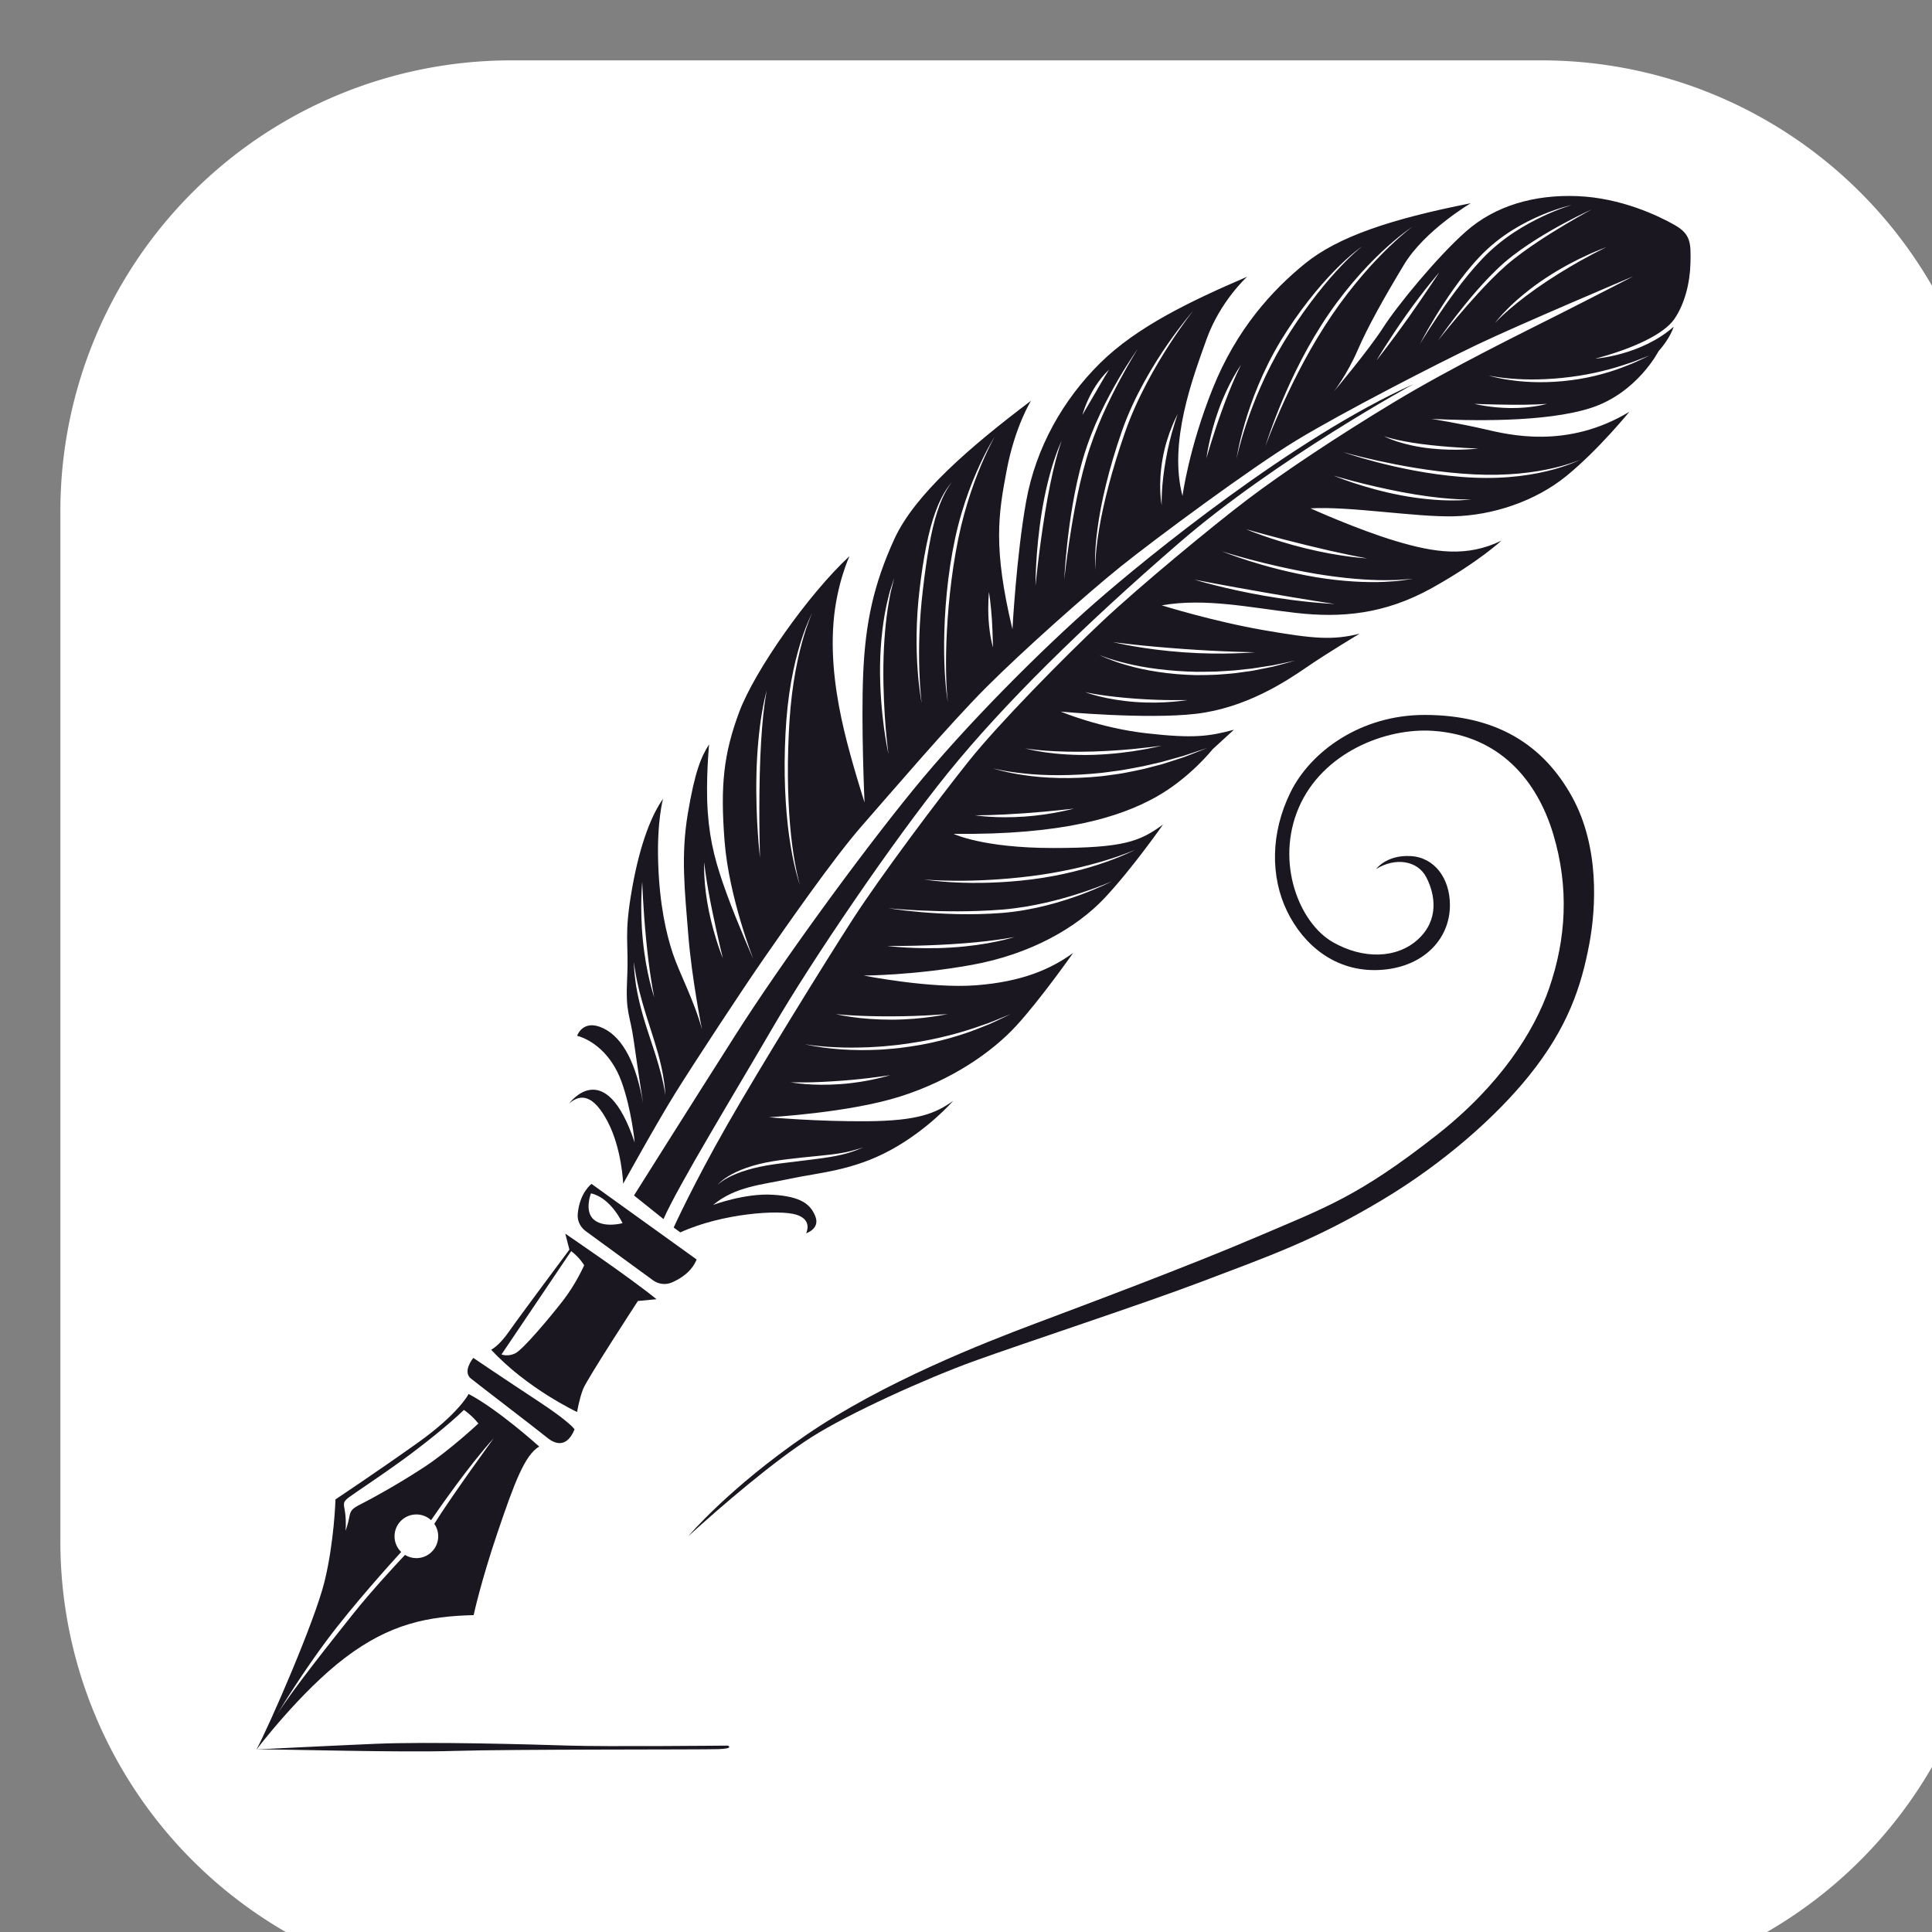 <svg height="128" viewBox="0 0 128 128" width="128" xmlns="http://www.w3.org/2000/svg" xmlns:xlink="http://www.w3.org/1999/xlink"><rect x="0" y="0" width="128" height="128" fill="#808080" stroke="none"/><clipPath id="a"><path d="m0 720h864v-720h-864z" transform="translate(-271.04 -243.76)"/></clipPath><clipPath id="b"><path d="m0 720h864v-720h-864z" transform="translate(-258.32 -210.88)"/></clipPath><clipPath id="c"><path d="m0 720h864v-720h-864z" transform="translate(-221.84 -187.6)"/></clipPath><clipPath id="d"><path d="m0 720h864v-720h-864z" transform="translate(-205.965 -120.07)"/></clipPath><clipPath id="e"><path d="m0 720h864v-720h-864z" transform="translate(-133.64 -28.24)"/></clipPath><clipPath id="f"><path d="m0 720h864v-720h-864z" transform="translate(-309.32 -115)"/></clipPath><clipPath id="g"><path d="m0 720h864v-720h-864z" transform="translate(-287.24 -253.72)"/></clipPath><clipPath id="h"><path d="m0 720h864v-720h-864z" transform="translate(-691.268 -592.134)"/></clipPath><path d="m29.867 0h68.267a29.867 29.867 0 0 1 29.867 29.867v68.267a29.867 29.867 0 0 1 -29.867 29.867h-68.267a29.867 29.867 0 0 1 -29.867-29.867v-68.267a29.867 29.867 0 0 1 29.867-29.867z" fill="#fff" height="120" stroke-linecap="round" stroke-linejoin="round" stroke-width="6.427" width="120" x="4" y="4"/><g fill="#1b1720"><path clip-path="url(#a)" d="m0 0c-4.2 3.36-1.32 10.8-1.32 10.8 8.16-1.8 12.84-12.119 12.84-12.119s-7.32-2.04-11.52 1.319m-1.08 14.641s-4.817-3.48-5.607-12.207c-.245-2.718 1.015-5.36 3.219-6.969l27.343-19.974c2.239-1.636 5.179-1.998 7.726-.9 3.473 1.496 8.024 4.326 10.039 9.329z" transform="matrix(.163 0 0 -.163 39.366 80.823)"/><path clip-path="url(#b)" d="m0 0c-5.4-6.96-16.2-19.8-19.32-21.36s-5.64-.48-5.64-.48l28.32 42c3.6-2.76 5.28-5.76 5.28-5.76s-3.24-7.44-8.64-14.4m.96 27.24 1.68-6.48s-20.52-27.48-24.6-33.36c-4.08-5.879-7.2-7.32-7.2-7.32 14.64-15.84 34.92-25.32 34.92-25.32s.84 5.16 2.4 9.24 22.32 35.88 22.32 35.88l7.56.721c-10.68 8.759-37.08 26.639-37.08 26.639" transform="matrix(.163 0 0 -.163 37.295 86.175)"/><path clip-path="url(#c)" d="m0 0s-4.56-5.52-.96-8.399c3.6-2.88 27-20.76 30.96-24 3.96-3.241 8.28-3.601 11.16 3.359 0 0-1.56 2.761-14.88 11.52-13.32 8.76-26.28 17.52-26.28 17.52" transform="matrix(.163 0 0 -.163 31.357 89.965)"/><path clip-path="url(#d)" d="m0 0c1.003-1.438 1.595-3.185 1.595-5.07 0-4.905-3.975-8.88-8.88-8.88-1.697 0-3.278.484-4.626 1.31-3.397-3.602-13.685-14.645-21.294-24.23-8.566-10.792-24.345-30.446-31-41.097-.903-1.494-1.4-2.344-1.4-2.344.403.718.876 1.506 1.4 2.344 3.086 5.107 10.971 17.819 20.44 30.536 10.663 14.323 26.421 31.736 30.306 35.986-1.666 1.614-2.706 3.872-2.706 6.375 0 4.904 3.976 8.88 8.88 8.88 2.308 0 4.404-.888 5.983-2.331 3.096 4.507 15.827 22.824 25.457 33.291 0 0-16.97-23.264-24.155-34.77m-34.525 10.89c3.12 2.28 13.32 9 21.72 15.12s19.08 14.639 24.84 20.28c0 0 3.24-2.16 5.88-5.52 0 0-11.64-10.92-22.08-17.76s-21.36-12.84-25.2-14.76-4.68-2.641-5.16-5.4c-.48-2.76-1.56-5.76-1.56-5.76s.36 3.12-.12 7.08-1.44 4.439 1.68 6.72m48.48 41.88s-3.96-7.92-20.64-19.8-33.48-23.04-33.48-23.04-.48-17.16-4.44-33.361c-3.96-16.199-22.44-58.559-27.72-68.399 0 0 17.88 23.64 36.12 37.439 18.24 13.801 33.6 16.801 52.2 17.281 0 0 2.88 13.44 9.72 33.599 6.84 20.16 11.04 31.441 16.92 34.921 0 0-16.56 15-28.68 21.36" transform="matrix(.163 0 0 -.163 28.773 100.957)"/><path clip-path="url(#e)" d="m0 0s25.92 1.319 48 2.279c22.08.961 64.08-.239 78.96-.719s64.56 0 64.56 0 2.88-1.201-3.84-1.44c-6.72-.24-84.48 0-107.28-.721-22.8-.719-68.88.721-80.4.601" transform="matrix(.163 0 0 -.163 17 115.905)"/><path clip-path="url(#f)" d="m0 0s16.32 19.44 47.76 41.04 72.72 37.68 93.12 45.36 62.161 23.28 90.241 35.28c28.079 12 41.241 16.431 72.96 41.28 26.04 20.4 39.843 42.394 45.839 59.76 6.96 20.16 8.161 41.04 1.68 62.64-6.479 21.6-21.6 40.08-48.72 42-19.486 1.38-45.12-8.88-54.719-31.2-9.601-22.32.178-46.907 13.92-54.72 12.239-6.96 25.919-6.72 34.559 1.2s6.96 18.24 3.36 25.2-12.72 8.16-20.4 3.36c0 0 4.08 5.76 13.92 5.28s16.08-9.109 16.08-19.92c0-14.4-11.519-25.68-29.04-26.4-17.519-.72-30.479 10.08-37.2 24-6.72 13.92-6.72 31.68 1.44 48.24s28.49 31.44 54.48 31.44c29.28 0 48.345-12.181 60-33.36 11.16-20.28 9.72-45.12 6.96-59.76-3.239-17.178-8.64-33.84-24.48-53.52-13.243-16.454-34.335-35.31-59.52-50.4-27.84-16.68-46.56-23.04-73.68-33.36-23.407-8.908-72.24-24.96-92.16-32.16s-51.12-21.36-66.24-30.96-36.48-27.84-50.16-40.32" transform="matrix(.163 0 0 -.163 45.597 101.782)"/><path clip-path="url(#g)" d="m0 0s22.8 36.24 41.28 65.28 49.92 72.241 72 99.36c22.08 27.12 53.039 57.84 74.159 76.32 21.121 18.48 80.641 66.96 129.361 88.8 0 0-55.92-30.48-95.28-64.56s-71.28-65.52-93.84-93.36-55.68-76.8-71.04-103.199c-15.36-26.401-38.64-64.561-44.64-78.241z" transform="matrix(.163 0 0 -.163 42.003 79.202)"/><path clip-path="url(#h)" d="m0 0c2.903.868 5.139 1.878 6.731 2.461 1.585.609 2.461.945 2.461.945s-.845-.405-2.376-1.138c-1.545-.7-3.722-1.869-6.585-2.902-5.622-2.297-13.731-4.846-22.987-5.99-9.245-1.192-17.733-.876-23.758-.031-6.046.78-9.633 1.961-9.633 1.961s3.671-.851 9.704-1.29c6.021-.503 14.393-.477 23.513.699 9.131 1.127 17.221 3.316 22.93 5.285m-33.522-16.49c-.733-.183-1.798-.418-3.129-.633-2.659-.452-6.382-.835-10.497-.796-4.118.026-7.823.468-10.482.878-2.66.418-4.277.827-4.277.827s6.646-.289 14.77-.355c4.065-.038 7.744.004 10.415.117 1.337.046 2.419.113 3.167.171.751.043 1.167.067 1.167.067s-.404-.098-1.134-.276m-32.461-17.613c3.518-.18 5.696-.291 5.696-.291s-.544-.044-1.527-.125c-.985-.064-2.41-.207-4.175-.259-3.528-.15-8.427-.141-13.802.446-5.378.57-10.168 1.725-13.535 2.819-1.683.558-3.019 1.079-3.921 1.487-.904.405-1.381.672-1.381.672s.513-.191 1.454-.475c.941-.286 2.319-.643 4.027-1.033 3.424-.759 8.193-1.565 13.505-2.128 5.309-.58 10.146-.925 13.659-1.113m17.943-10.747c5.838.32 11.067 1.053 15.407 1.924 4.342.867 7.794 1.869 10.144 2.661 2.351.792 3.601 1.371 3.601 1.371s-1.212-.655-3.529-1.568c-2.313-.915-5.733-2.084-10.071-3.123-4.334-1.043-9.588-1.951-15.475-2.401-5.884-.467-12.402-.46-19.183.083-13.583 1.072-25.649 3.722-34.252 5.949-8.613 2.247-13.79 4.12-13.79 4.12s5.28-1.551 13.947-3.463c8.663-1.895 20.728-4.197 34.199-5.26 6.733-.539 13.164-.629 19.002-.293m-17.368-10.409c-.724-.048-1.61-.107-2.637-.175-1.03-.008-2.203-.018-3.5-.029-5.186.018-12.367.591-20.151 2.066-7.783 1.479-14.67 3.505-19.586 5.129-4.915 1.643-7.865 2.894-7.865 2.894s12.259-3.754 27.703-6.696c7.72-1.463 14.781-2.364 19.924-2.718 1.289-.081 2.453-.154 3.476-.219 1.024-.016 1.907-.03 2.629-.041 1.447-.03 2.247-.046 2.247-.046s-.798-.058-2.24-.165m-47.363-22.347c2.248-.475 4.075-.817 5.34-1.048 1.264-.244 1.963-.38 1.963-.38s-.709.061-1.991.171c-1.284.106-3.141.281-5.424.591-4.57.585-10.858 1.658-17.687 3.34-6.834 1.667-12.9 3.623-17.245 5.143-4.348 1.524-6.972 2.635-6.972 2.635s10.945-3.144 24.539-6.467c6.795-1.674 12.976-3.069 17.477-3.985m19.282-10.211c1.418.077 2.635.201 3.635.27 2 .15 3.106.233 3.106.233s-1.098-.158-3.082-.443c-.995-.132-2.21-.33-3.629-.486-1.425-.093-3.047-.199-4.841-.316-7.179-.35-17.165.097-27.998 1.891-10.826 1.836-20.421 4.472-27.261 6.64-6.84 2.188-10.949 3.874-10.949 3.874s4.223-1.368 11.139-3.227c6.919-1.839 16.543-4.133 27.293-5.956 10.757-1.78 20.612-2.557 27.761-2.547 1.788.025 3.406.047 4.826.067m-27.394-9.611c-1.464.097-3.585.238-6.197.496-5.229.482-12.439 1.347-20.331 2.733-7.896 1.373-14.971 2.995-20.06 4.286-5.091 1.284-8.197 2.239-8.197 2.239s12.746-2.472 28.489-5.195c7.869-1.381 15.005-2.577 20.183-3.394 5.183-.81 8.389-1.311 8.389-1.311s-.811.052-2.276.146m-59.068-18.428c7.972-.578 15.204-.924 20.448-1.093 2.622-.114 4.745-.136 6.214-.178 1.469-.043 2.281-.067 2.281-.067s-.81-.051-2.277-.144c-1.467-.084-3.591-.231-6.22-.286-5.255-.169-12.533-.159-20.542.421-8.01.568-15.219 1.562-20.398 2.471-5.184.892-8.342 1.678-8.342 1.678s3.22-.454 8.435-1.009c5.215-.574 12.427-1.228 20.401-1.793m33.514-7.031c.905.14 1.765.274 2.58.4.809.151 1.566.327 2.278.472 1.424.297 2.649.554 3.651.763 2.009.411 3.12.638 3.12.638s-1.092-.3-3.069-.843c-.99-.268-2.202-.595-3.609-.975-.705-.184-1.455-.4-2.26-.592-.81-.166-1.665-.342-2.565-.526-1.799-.36-3.769-.778-5.894-1.171-2.142-.297-4.43-.613-6.838-.946-2.413-.293-4.967-.42-7.605-.638-2.644-.138-5.389-.143-8.197-.174-11.244.215-21.348 1.973-28.393 4.068-3.545.979-6.322 2.067-8.227 2.823-1.897.786-2.902 1.314-2.902 1.314s4.182-1.81 11.301-3.484c7.088-1.757 17.12-3.157 28.241-3.37 2.779.03 5.497.014 8.117.114 2.616.18 5.15.252 7.552.48 2.399.256 4.68.498 6.815.726 2.122.331 4.1.64 5.904.921m-33.747-13.956c-1.054-.118-2.581-.347-4.478-.468-3.788-.332-9.063-.511-14.865-.099-5.802.425-11.004 1.346-14.698 2.267-3.703.899-5.903 1.749-5.903 1.749s2.294-.524 6.034-1.087c3.738-.585 8.923-1.162 14.662-1.582 5.741-.408 10.96-.567 14.745-.574 3.792.002 6.139.003 6.139.003s-.582-.074-1.636-.209m-36.513-20.687c7.661.265 14.596.801 19.6 1.391 2.513.222 4.526.556 5.931.705 1.402.167 2.179.26 2.179.26s-.764-.166-2.143-.468c-1.385-.273-3.374-.775-5.871-1.166-4.971-.926-11.927-1.804-19.655-2.072-7.731-.231-14.737.303-19.744 1.031-2.507.355-4.517.761-5.898 1.061-1.38.314-2.13.534-2.13.534s.77-.138 2.167-.326c1.4-.175 3.424-.412 5.935-.598 5.017-.389 11.966-.582 19.629-.352m36.622-1.747c.865.262 1.667.555 2.425.804 1.513.507 2.818.944 3.883 1.301 2.138.707 3.32 1.098 3.32 1.098s-1.157-.461-3.245-1.295c-1.048-.414-2.329-.92-3.818-1.507-.747-.287-1.537-.62-2.392-.922-.863-.282-1.775-.58-2.732-.894-1.919-.616-4.012-1.326-6.282-2.011-2.296-.597-4.749-1.235-7.331-1.906-2.596-.617-5.358-1.101-8.206-1.68-1.425-.285-2.898-.437-4.381-.663-1.488-.199-2.992-.44-4.524-.606-12.272-1.278-23.506-.813-31.479.415-3.999.539-7.184 1.29-9.371 1.818-2.184.559-3.359.971-3.359.971s4.822-1.326 12.813-2.119c7.973-.887 19.095-1.008 31.25.258 1.518.164 3.011.398 4.486.585 1.472.215 2.935.351 4.352.615 2.83.539 5.581.967 8.172 1.517 2.584.594 5.039 1.158 7.337 1.686 2.278.605 4.386 1.231 6.321 1.765.968.27 1.889.527 2.761.77m-46.103-21.831c-1.001-.228-2.445-.595-4.252-.931-3.601-.732-8.63-1.536-14.232-1.932-5.603-.391-10.696-.32-14.366-.071-3.673.232-5.92.608-5.92.608s2.274-.039 5.932.067c3.66.089 8.701.355 14.258.743 5.558.392 10.586.856 14.228 1.253 3.646.393 5.902.637 5.902.637s-.552-.133-1.55-.374m-46.662-28.952c7.914-.048 18.852.376 30.819 1.892 11.961 1.495 22.611 4.056 30.171 6.376 7.574 2.304 12.063 4.318 12.063 4.318s-4.346-2.321-11.852-4.959c-7.484-2.652-18.149-5.567-30.214-7.075-12.049-1.526-23.076-1.613-31.005-1.227-7.94.376-12.789 1.201-12.789 1.201s4.889-.489 12.807-.526m51.195-5.587c-7.876-2.905-19.12-6.387-32.012-7.477-12.843-1.011-24.501-.411-32.876.288-8.385.721-13.514 1.602-13.514 1.602s5.173-.546 13.558-.929c8.378-.361 19.989-.619 32.722.385 12.706 1.072 23.941 4.191 31.9 6.768 7.971 2.611 12.72 4.756 12.72 4.756s-4.603-2.451-12.498-5.393m-29.082-17.825c-.639-.169-1.421-.376-2.33-.616-.913-.219-1.96-.436-3.116-.689-4.626-.984-11.11-1.983-18.322-2.421-7.211-.462-13.756-.273-18.473-.007-4.721.277-7.619.671-7.619.671s11.69-.211 26.01.683c7.16.436 13.624 1.091 18.289 1.739 1.166.164 2.222.312 3.148.443.923.157 1.718.293 2.368.403 1.303.214 2.024.332 2.024.332s-.704-.191-1.979-.538m-47.978-31.7c6.284.012 11.976.239 16.098.49 4.126.265 6.679.428 6.679.428s-.63-.115-1.768-.323c-1.142-.194-2.79-.52-4.846-.777-4.102-.587-9.821-1.156-16.157-1.168-6.336-.016-12.063.474-16.168 1.069-4.111.571-6.601 1.199-6.601 1.199s2.547-.294 6.668-.527c4.119-.258 9.812-.407 16.095-.391m36.629-3.658c3.701 1.185 6.555 2.51 8.578 3.305 2.016.818 3.131 1.271 3.131 1.271s-1.084-.521-3.044-1.464c-1.975-.911-4.769-2.394-8.427-3.744-7.195-2.967-17.548-6.287-29.361-7.983-1.476-.202-2.935-.402-4.373-.598-1.439-.182-2.868-.265-4.266-.395-2.796-.289-5.509-.331-8.087-.431-5.16-.069-9.808.086-13.689.47-3.886.327-7.004.826-9.146 1.21-2.143.386-3.307.695-3.307.695s1.182-.227 3.339-.486 5.284-.588 9.16-.746c3.872-.213 8.492-.199 13.607-.005 2.555.164 5.241.256 8.009.58 1.384.147 2.799.244 4.224.433 1.424.2 2.868.403 4.33.608 11.697 1.679 22.036 4.64 29.322 7.28m-38.799-20.688c-1-.26-2.44-.676-4.251-1.054-3.605-.825-8.656-1.733-14.298-2.138-5.641-.415-10.772-.298-14.461.011-3.693.287-5.943.725-5.943.725s2.286-.102 5.966-.05c3.681.029 8.753.25 14.337.66 5.586.402 10.632.967 14.282 1.456 1.831.211 3.301.461 4.325.596 1.024.141 1.59.218 1.59.218s-.551-.151-1.547-.424m-39.917-33.686c8.502 1.075 16.248 1.507 21.734 2.492 2.746.481 4.932 1.083 6.429 1.542 1.495.474 2.321.736 2.321.736s-.79-.357-2.252-.935c-1.46-.58-3.613-1.351-6.36-2.003-5.503-1.332-13.237-2.1-21.708-3.172-4.254-.505-8.254-1.025-11.852-1.81-3.596-.766-6.771-1.737-9.348-2.784-2.579-1.043-4.554-2.156-5.832-3.049-1.28-.897-1.867-1.546-1.867-1.546s.521.704 1.739 1.712c1.215 1.006 3.132 2.284 5.687 3.5 2.551 1.221 5.735 2.373 9.362 3.277 3.622.921 7.706 1.537 11.947 2.04m330.604 369.707c-1.226-.666-3.057-1.508-5.224-2.735-4.401-2.321-10.337-5.777-16.668-9.921-6.319-4.162-11.757-8.349-15.52-11.592-1.881-1.621-3.343-3.004-4.342-3.975-.987-.982-1.505-1.554-1.505-1.554s.453.625 1.35 1.697c.909 1.06 2.258 2.571 4.039 4.328 3.557 3.513 8.851 8.019 15.235 12.223 6.393 4.185 12.546 7.373 17.11 9.398 2.251 1.081 4.157 1.772 5.438 2.323 1.293.522 2.007.811 2.007.811s-.683-.357-1.92-1.003m-50.067-17.656c-3.354-3.653-6.277-7.037-8.704-9.906-4.846-5.743-7.709-9.415-7.709-9.415s2.591 3.871 7.184 9.839c2.3 2.981 5.103 6.485 8.381 10.241 3.289 3.746 7.021 7.782 11.371 11.601 4.398 3.781 8.956 6.858 13.167 9.53 4.225 2.649 8.137 4.85 11.456 6.631 6.642 3.552 10.901 5.438 10.901 5.438s-4.11-2.189-10.569-6.026c-3.227-1.923-7.038-4.26-11.17-7-4.113-2.758-8.591-5.887-12.899-9.591-4.277-3.755-8.046-7.703-11.409-11.342m-23.793-20.761s2.175 4.319 6.237 10.999c2.034 3.338 4.539 7.266 7.534 11.488 3.001 4.214 6.475 8.748 10.618 13.095 4.132 4.372 8.71 7.9 13.101 10.664 4.408 2.758 8.631 4.79 12.242 6.303 3.615 1.511 6.629 2.496 8.726 3.112 2.099.614 3.282.859 3.282.859s-1.164-.327-3.217-1.06c-2.052-.734-4.996-1.875-8.518-3.528-3.517-1.656-7.62-3.818-11.897-6.643-4.269-2.838-8.687-6.349-12.743-10.64-4.077-4.277-7.589-8.719-10.674-12.833-3.079-4.122-5.714-7.942-7.885-11.18-4.335-6.481-6.806-10.636-6.806-10.636m-17.64-6.66s5.037 8.497 12.062 18.421c3.513 4.961 6.864 9.333 9.361 12.442 2.496 3.112 4.137 4.957 4.137 4.957s-1.373-2.048-3.593-5.357c-2.222-3.305-5.294-7.866-8.803-12.823-7.018-9.913-13.164-17.64-13.164-17.64m-39.139-20.161c-3.984-9.009-6.04-14.759-6.04-14.759s1.735 5.858 5.419 15.021c3.696 9.14 9.313 21.653 17.447 34.398 8.115 12.759 17.343 22.989 24.545 29.735 3.599 3.388 6.696 5.923 8.886 7.602 2.188 1.683 3.463 2.524 3.463 2.524s-1.226-.91-3.331-2.688c-2.106-1.775-5.083-4.429-8.547-7.922-6.939-6.963-15.829-17.322-23.88-29.98-8.068-12.64-13.962-24.942-17.962-33.931m-17.74-19.799s.779 5.694 3.401 14.596c2.613 8.877 7.125 21 14.444 33.18 7.359 12.129 15.533 22.105 22.03 28.721 3.242 3.318 6.05 5.813 8.051 7.458 2.002 1.648 3.194 2.445 3.194 2.445s-1.143-.866-3.055-2.604c-1.914-1.737-4.596-4.346-7.699-7.762-6.218-6.812-14.07-16.93-21.363-28.953-7.245-12.053-12.033-23.943-14.958-32.687-2.932-8.761-4.045-14.394-4.045-14.394m-5.996 19.469c-3.806-10.5-6.245-19.289-6.245-19.289s.275 2.268 1.039 5.878c.772 3.605 2.006 8.568 3.935 13.869 1.91 5.308 4.14 9.923 5.949 13.141.457.802.862 1.533 1.241 2.16.393.619.731 1.152 1.007 1.588.56.865.869 1.344.869 1.344s-.244-.515-.684-1.447c-.224-.463-.497-1.029-.815-1.686-.298-.666-.638-1.424-1.014-2.262-1.498-3.35-3.392-8.04-5.282-13.296m-18.398-2.716c-.283-.921-.768-2.223-1.217-3.88-.995-3.279-2.187-7.855-3.091-12.981-.916-5.121-1.442-9.816-1.613-13.237-.202-3.421-.105-5.555-.105-5.555s-.434 2.099-.57 5.559c-.167 3.454.028 8.264.96 13.474.919 5.213 2.46 9.775 3.783 12.963.612 1.614 1.256 2.86 1.658 3.736.418.868.648 1.348.648 1.348s-.161-.508-.453-1.427m-21.028-6.283c-5.195-14.904-8.754-28.781-10.422-38.991-.86-5.1-1.288-9.272-1.45-12.162-.067-1.446-.121-2.57-.115-3.333-.007-.763-.011-1.164-.011-1.164s-.017.401-.046 1.163c-.044.764-.042 1.89-.039 3.342.036 2.902.296 7.105.994 12.254 1.34 10.306 4.594 24.36 9.813 39.334 2.593 7.525 5.901 14.367 9.206 20.391 3.32 6.022 6.678 11.227 9.635 15.494 2.96 4.266 5.525 7.594 7.337 9.859 1.815 2.264 2.879 3.463 2.879 3.463s-4.024-5.009-9.655-13.698c-2.808-4.346-6.006-9.617-9.193-15.659-3.173-6.044-6.371-12.854-8.933-20.293m-20.104-29.542c-1.124-5.843-1.97-11.14-2.628-15.597-1.304-8.916-1.867-14.471-1.867-14.471s.226 5.58 1.197 14.557c.492 4.487 1.173 9.823 2.178 15.714 1.012 5.887 2.329 12.34 4.265 18.981 3.903 13.315 9.848 24.431 14.363 32.226 4.566 7.799 7.877 12.302 7.877 12.302s-3.03-4.694-7.288-12.631c-4.209-7.94-9.806-19.131-13.656-32.276-1.915-6.572-3.309-12.967-4.441-18.805m-6.285 24.193c-.221-.729-.535-1.605-.824-2.646-.284-1.042-.609-2.228-.966-3.539-1.365-5.261-2.902-12.606-4.223-20.79-2.644-16.366-3.896-29.806-3.896-29.806s-.016 3.375.286 8.824c.306 5.446.951 12.968 2.277 21.199 1.328 8.232 3.21 15.57 4.909 20.763.447 1.29.851 2.458 1.207 3.483.366 1.021.751 1.876 1.032 2.585.585 1.407.908 2.186.908 2.186s-.253-.804-.71-2.259m10.156 15.694c.685 1.821 1.737 4.306 3.225 6.882 1.483 2.578 3.118 4.739 4.402 6.208.638.739 1.188 1.306 1.581 1.685.391.38.607.59.607.59s-.157-.257-.443-.722c-.293-.456-.706-1.122-1.2-1.951-.999-1.651-2.317-3.948-3.777-6.484-2.969-5.078-5.381-9.203-5.381-9.203s.306 1.17.986 2.995m-43.459-26.584c-1.86-4.669-3.821-10.328-5.581-16.726-1.777-6.393-3.222-13.545-4.374-21.123-2.275-15.16-3.001-29.065-3.021-39.118-.012-5.029.163-9.099.354-11.907.088-1.405.188-2.493.267-3.231.071-.738.108-1.126.108-1.126s-.057.386-.166 1.119c-.115.733-.268 1.817-.419 3.219-.318 2.801-.662 6.872-.819 11.916-.317 10.078.072 24.075 2.361 39.33 1.157 7.617 2.7 14.827 4.614 21.234 1.895 6.411 4.028 12.048 6.052 16.672 4.042 9.263 7.457 14.51 7.457 14.51s-3.122-5.42-6.833-14.769m5.348-67.671c-.395 2.016-.812 4.826-1.009 7.944-.4 6.24.155 11.316.155 11.316s.794-5.028 1.192-11.228c.196-3.102.275-5.915.333-7.957.058-2.046.095-3.315.095-3.315s-.366 1.222-.766 3.24m-27.746 19.977c-1.504-12.604-1.703-24.123-1.425-32.444.264-8.328.957-13.453.957-13.453s-1.028 5.074-1.631 13.417c-.617 8.329-.757 19.944.759 32.636 1.468 12.654 3.607 24.099 6.572 31.97 1.438 3.942 3.055 6.954 4.358 8.897.669.962 1.192 1.703 1.594 2.17.385.479.587.73.587.73s-.186-.263-.541-.765c-.371-.489-.85-1.258-1.461-2.246-1.189-1.999-2.635-5.053-3.899-9.008-2.616-7.893-4.405-19.291-5.87-31.904m-12.302 2.282c-.219-.887-.486-1.971-.797-3.229-.235-1.275-.502-2.726-.798-4.331-1.125-6.423-2.003-15.396-2.135-25.338-.118-9.944.414-18.952.944-25.461.561-6.508 1.12-10.52 1.12-10.52s-.892 3.953-1.79 10.446c-.868 6.489-1.743 15.531-1.624 25.552.132 10.021 1.359 19.06 2.823 25.453.388 1.594.738 3.035 1.046 4.301.393 1.241.732 2.311 1.009 3.185.563 1.74.875 2.703.875 2.703s-.239-.983-.673-2.761m-34.294-15.549c-.99-2.666-2.239-6.592-3.438-11.527-1.2-4.933-2.336-10.878-3.155-17.537-.836-6.653-1.278-14.027-1.518-21.776-.479-15.494.297-29.542 1.639-39.616.651-5.04 1.434-9.084 2.056-11.859.292-1.393.578-2.46.763-3.186.184-.727.281-1.109.281-1.109s-.117.376-.337 1.093-.557 1.771-.912 3.152c-.746 2.75-1.697 6.774-2.519 11.81-1.683 10.063-2.802 24.183-2.32 39.756.24 7.779.77 15.194 1.738 21.885.95 6.689 2.26 12.641 3.631 17.558 1.37 4.919 2.784 8.807 3.894 11.433 1.102 2.631 1.864 4.013 1.864 4.013s-.686-1.42-1.667-4.09m-17.282-30.064c-.123-.855-.323-1.891-.47-3.109-.145-1.216-.31-2.602-.492-4.133-.659-6.133-1.21-14.632-1.43-24.038-.446-18.811.101-34.106.101-34.106s-.464 3.798-.889 9.971c-.423 6.171-.782 14.721-.561 24.169.22 9.448 1.113 17.982 2.11 24.094.274 1.524.522 2.903.739 4.113.226 1.209.499 2.235.685 3.08.397 1.683.617 2.613.617 2.613s-.146-.945-.41-2.654m-19.405-100.738c-1.132 3.436-2.557 8.239-3.667 13.658-1.109 5.419-1.657 10.414-1.837 14.033-.035.906-.068 1.725-.095 2.444.003.72.007 1.34.009 1.847.016 1.011.024 1.57.024 1.57s.067-.555.187-1.56c.056-.501.125-1.114.205-1.826.101-.709.215-1.517.342-2.409.514-3.565 1.388-8.453 2.488-13.828 2.204-10.746 4.338-19.437 4.338-19.437s-.854 2.071-1.994 5.508m-21.406-61.127s-.072.779-.312 2.169c-.239 1.389-.646 3.388-1.256 5.831-.614 2.441-1.424 5.325-2.427 8.496-1.039 3.169-2.18 6.651-3.379 10.307-2.4 7.334-4.025 14.188-4.708 19.213-.345 2.513-.52 4.556-.6 5.969-.063 1.413-.097 2.194-.097 2.194s.109-.773.306-2.173c.206-1.396.548-3.408 1.055-5.873 1.012-4.936 2.937-11.604 5.33-18.917 1.177-3.663 2.294-7.166 3.185-10.397.89-3.232 1.543-6.184 1.994-8.678.45-2.496.692-4.535.806-5.946.116-1.412.103-2.195.103-2.195m-9.719 79.818c.094 4.296.36 6.941.36 6.941s.315-10.617 1.597-23.585c.625-6.487 1.386-12.338 2.069-16.563.321-2.116.638-3.819.864-4.997.212-1.182.329-1.835.329-1.835s-.19.636-.534 1.786c-.349 1.149-.832 2.82-1.321 4.914-1.018 4.175-2.121 10.03-2.751 16.565-.65 6.532-.703 12.481-.613 16.774m419.939 273.881c-6.66 3.78-21.779 10.98-39.42 11.7-17.639.72-33.479-3.96-45.179-14.22-11.701-10.26-28.081-30.24-33.84-39.24-5.761-9-19.981-25.92-19.981-25.92s5.401 7.02 9.54 16.56c4.141 9.54 10.441 20.88 18.901 34.92s27.179 25.02 27.179 25.02c-32.759-6.48-54-13.68-67.32-24.48-13.319-10.8-27.899-26.64-37.619-50.94-9.721-24.3-12.24-43.56-12.24-43.56-5.76 21.78 4.139 47.88 9.719 63.54s16.56 25.56 16.56 25.56c-23.039-9.9-44.819-20.34-59.76-35.1-14.939-14.76-26.099-34.2-30.059-56.16s-5.58-52.02-5.58-52.02c-7.92 33.12-5.76 46.62-2.34 64.62s9.899 28.26 9.899 28.26c-25.019-18.9-47.34-38.16-55.62-56.34-8.279-18.18-11.7-33.66-12.6-54.54s.54-52.38.54-52.38-5.219 16.2-8.28 29.16c-3.059 12.96-5.579 28.44-4.32 44.1 1.261 15.66 6.48 26.82 6.48 26.82-16.56-15.3-38.52-46.44-44.82-63.36s-7.74-29.7-5.939-52.56c1.799-22.86 11.699-47.88 11.699-47.88s-6.48 14.58-10.8 26.46c-4.319 11.88-6.839 20.7-7.739 33.3-.901 12.6.539 27.54.539 27.54-3.239-5.04-5.76-10.98-8.639-28.08-2.881-17.1-1.261-31.32.179-49.32s5.58-38.52 5.58-38.52c-3.06 11.52-9.18 22.861-11.88 30.96-2.7 8.1-5.399 19.98-5.939 36.9s1.98 25.92 1.98 25.92c-4.141-5.76-9.181-17.1-12.601-36.54-3.419-19.44-1.259-21.419-1.98-36.18-.72-14.76 1.081-14.22 2.7-25.739 1.62-11.521 3.78-25.381 3.78-25.381-2.7 15.66-7.919 26.64-16.2 30.6-8.28 3.96-10.619-3.06-10.619-3.06 5.94-1.619 13.859-7.199 18-18.54 4.139-11.34 5.4-24.84 5.4-24.84-12.061 36-26.641 15.84-26.641 15.84 4.681 4.14 9.9 3.6 15.661-7.38 5.759-10.98 6.299-25.199 6.299-25.199s13.5 24.479 21.241 36.899c7.739 12.42 27 41.76 36 54.72s28.259 40.68 39.779 53.82 35.64 41.4 50.58 56.34c14.941 14.94 41.04 38.16 54.72 49.14 13.681 10.98 52.74 39.96 71.46 51.3 18.721 11.34 56.16 30.6 73.08 38.7s63.721 27.9 63.721 27.9-14.221-7.38-29.521-15.12c-15.299-7.74-44.099-21.78-67.679-36s-45.361-28.8-59.401-39.42-44.099-35.46-59.399-49.86c-15.301-14.4-41.761-41.22-54.001-56.52-12.239-15.3-36-46.98-47.16-64.26-11.159-17.28-37.44-59.759-51.119-83.7-13.681-23.939-21.781-41.76-21.781-41.76l2.701-1.98c16.919 7.74 40.319 9.36 47.16 7.2 6.84-2.16 3.96-7.56 3.96-7.56s5.759 1.8 3.779 6.84-5.939 8.1-17.279 8.821c-11.341.719-24.301-4.141-24.301-4.141 9.181 7.561 19.44 8.101 31.141 10.62 11.7 2.521 25.56 3.24 41.04 11.7s25.379 19.98 25.379 19.98c-7.02-5.04-14.219-8.1-34.74-8.279-20.519-.181-40.139 1.62-40.139 1.62s32.58 1.799 53.46 8.46c20.879 6.659 37.259 18 47.16 28.799 9.899 10.8 23.04 29.52 23.04 29.52-9.181-6.66-20.88-11.7-39.421-13.14-18.54-1.44-45.719 3.96-45.719 3.96s19.98 0 43.919 4.321c23.94 4.319 42.66 15.119 54 27.179 11.341 12.06 23.761 29.88 23.761 29.88-9.361-6.84-15.84-9.54-44.641-9.54-28.8 0-40.499 5.76-40.499 5.76 44.999-.54 67.859 7.02 81.9 14.76 14.04 7.74 23.4 19.62 23.4 19.62l8.64 7.92c-10.081-2.7-16.38-3.6-35.46-1.44s-34.92 8.82-34.92 8.82 34.74-3.24 54.899-.9c20.16 2.34 36.36 12.96 45 18.9 8.641 5.94 21.601 13.68 21.601 13.68-10.8-2.7-18.361-2.16-39.061 1.44-20.699 3.6-41.399 10.08-41.399 10.08 17.819 3.06 35.639-.9 54.359-3.06 18.721-2.16 36.36-.54 55.44 10.08 19.081 10.62 28.26 19.26 28.26 19.26-14.04-6.84-27.179-4.86-42.84-.18-15.66 4.68-34.74 13.32-34.74 13.32 16.2.9 42.481-3.6 58.141-3.24 15.659.36 33.119 5.94 46.08 16.56 12.96 10.62 25.38 25.92 25.38 25.92-25.38-15.3-48.96-9.36-59.04-7.02s-21.42 4.14-21.42 4.14c14.76-.72 46.26-1.62 64.979 4.5 18.72 6.12 27.361 23.04 27.361 23.04 4.859 5.4 6.12 9.9 6.12 9.9-13.321-11.7-31.861-12.96-31.861-12.96 15.661 4.14 28.081 10.08 32.22 16.2 4.141 6.12 6.3 14.58 6.481 22.68.179 8.1.179 11.7-6.481 15.48" transform="matrix(.163 0 0 -.163 107.771 24.114)"/></g></svg>